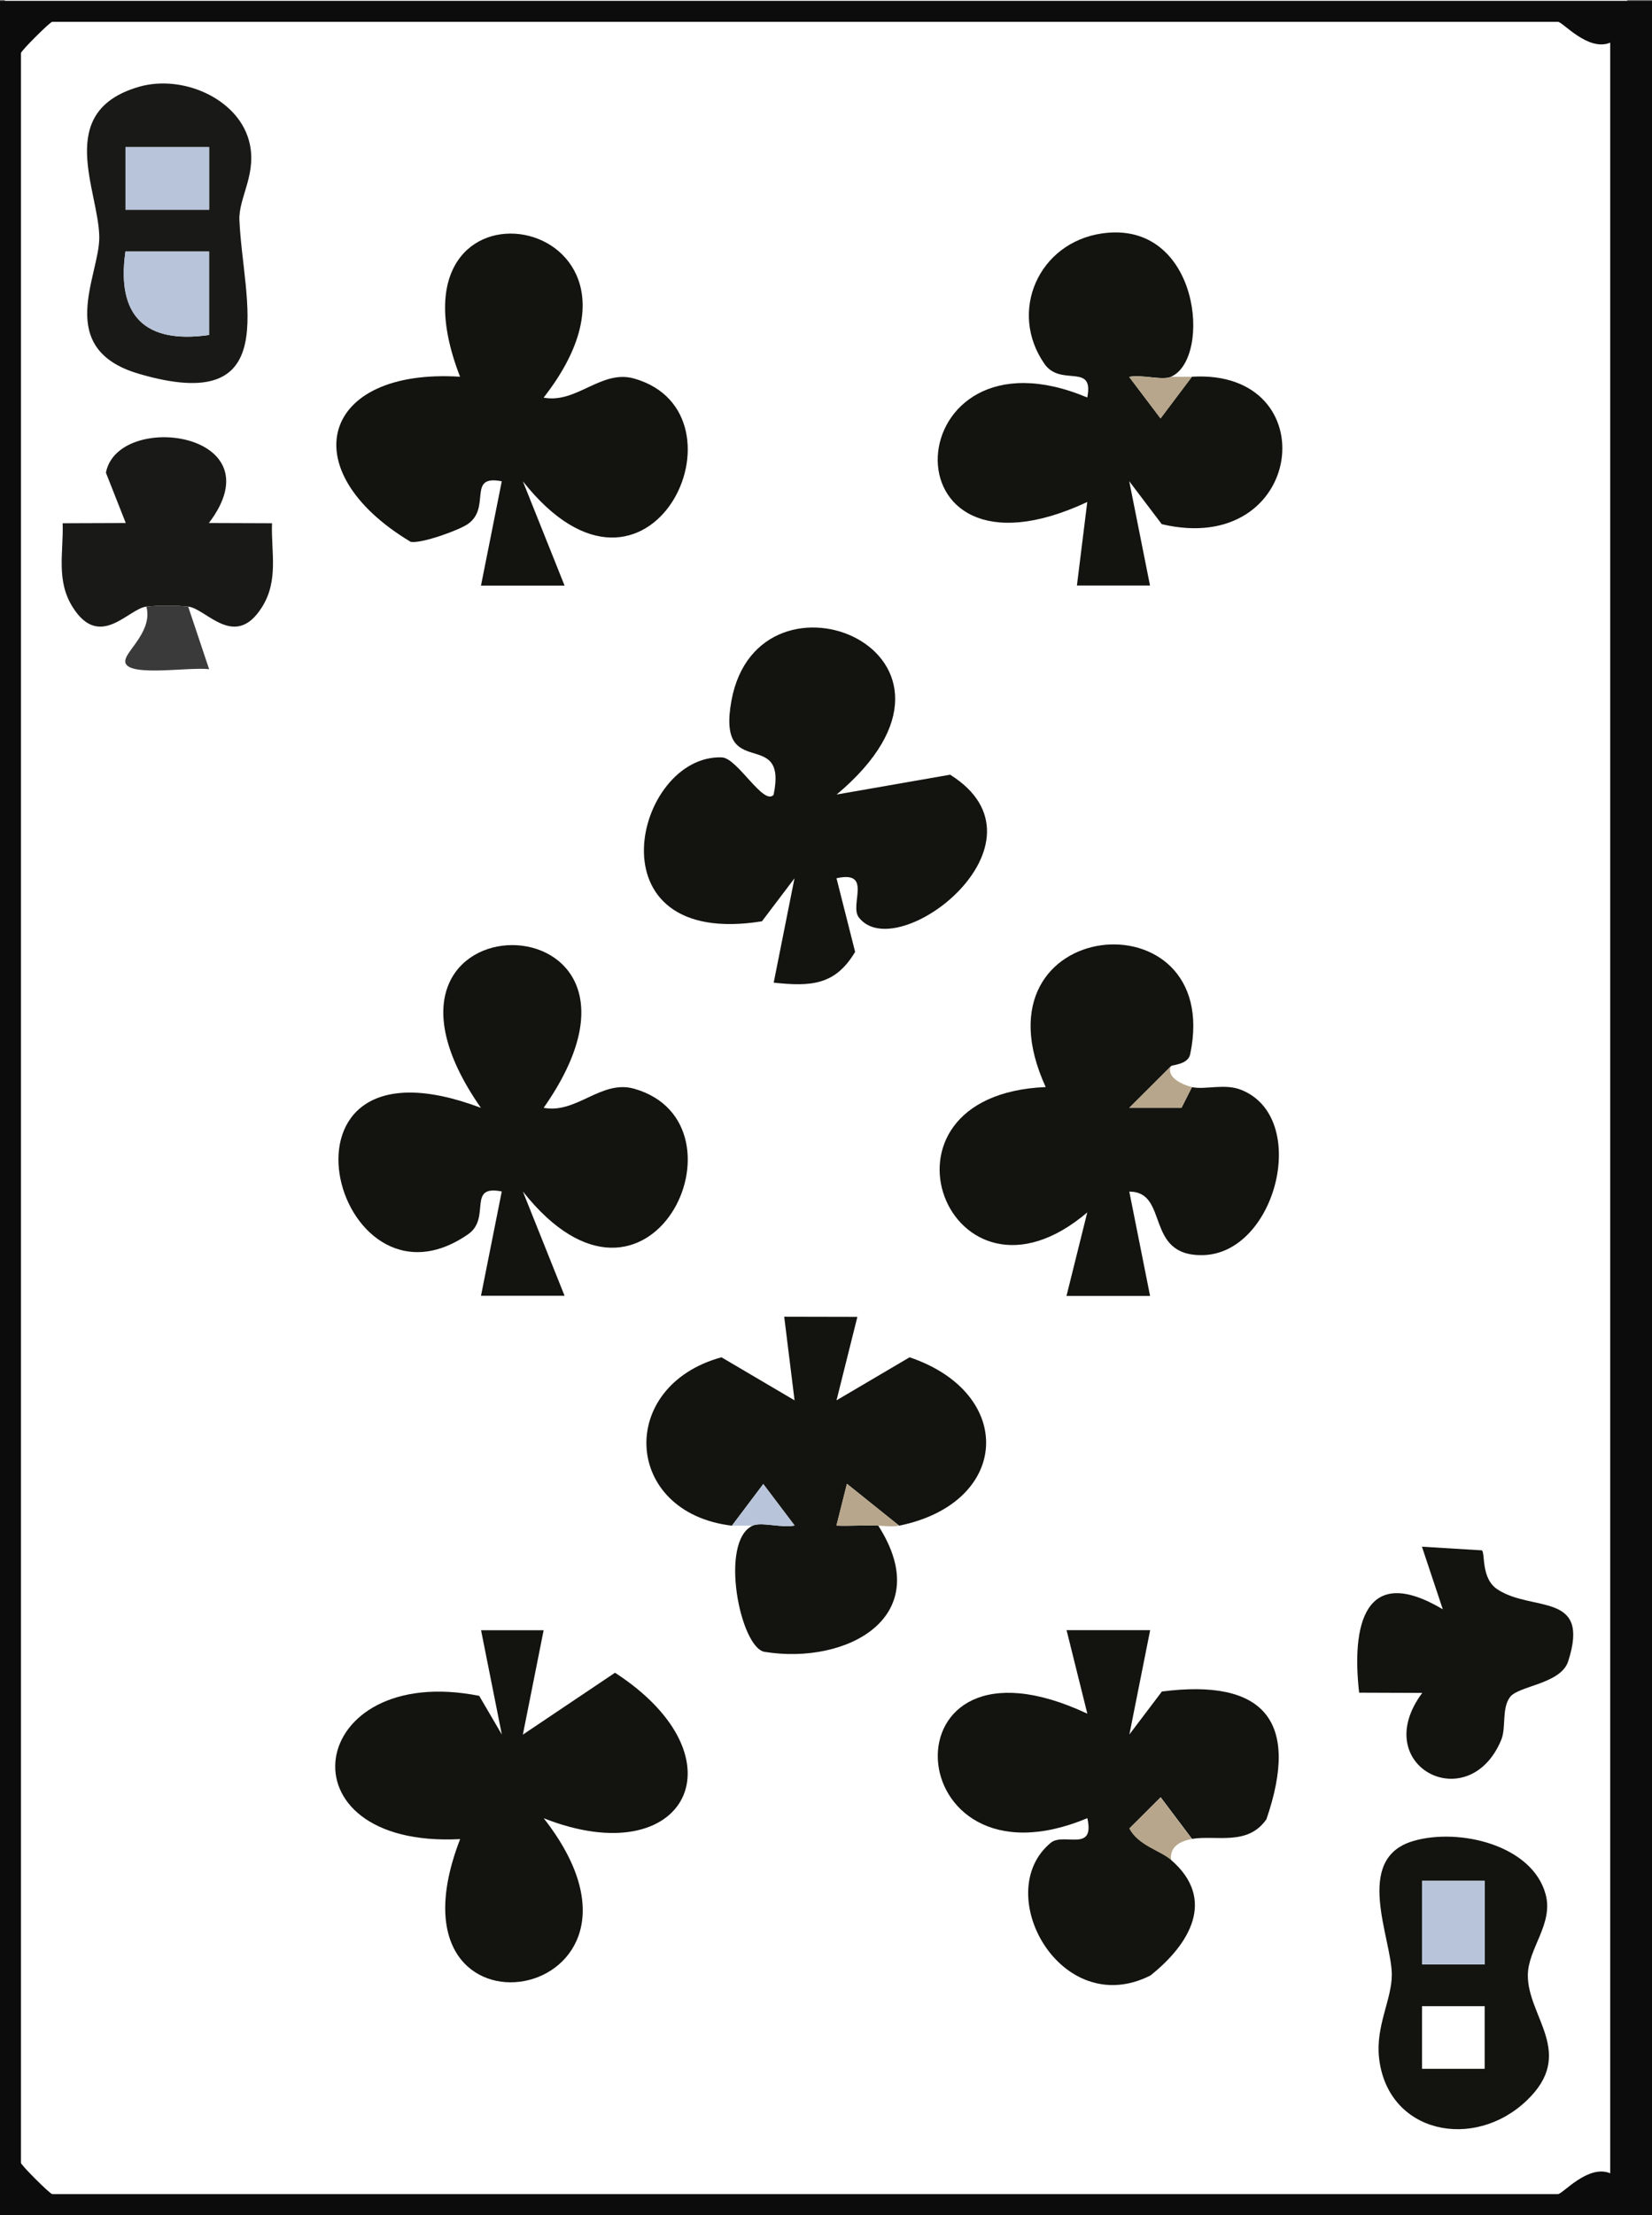 <?xml version="1.0" encoding="UTF-8"?>
<svg id="Layer_2" data-name="Layer 2" xmlns="http://www.w3.org/2000/svg" viewBox="0 0 213.84 286.64">
  <rect x="0" y="0" width="213.84" height="286.64" fill="#808080" stroke="none"/>
  <defs>
    <style>
      .cls-1 {
        fill: #191a18;
      }

      .cls-2 {
        fill: #3a3a3a;
      }

      .cls-3 {
        fill: #b7c4d9;
      }

      .cls-4 {
        fill: #13140f;
      }

      .cls-5 {
        fill: #fff;
      }

      .cls-6 {
        fill: #b7a68b;
      }

      .cls-7 {
        fill: #0c0c0c;
      }
    </style>
  </defs>
  <g id="Layer_1-2" data-name="Layer 1">
    <g>
      <rect class="cls-5" x=".63" width="210" height="284"/>
      <path class="cls-7" d="M213.84.11v286.53H0V.11h213.84ZM208.43,5.52c-2.87,1.19-6.15-2.7-6.77-2.7H6.77c-.29,0-4.06,3.77-4.06,4.05v273.01c0,.29,3.77,4.05,4.06,4.05h194.89c.62,0,3.9-3.89,6.77-2.7V5.52Z"/>
      <path class="cls-4" d="M151.58,137.97l-5.41,5.4h6.76s1.36-2.69,1.36-2.69c1.73.37,4.2-.5,6.34.34,9.01,3.52,4.61,21.23-4.96,21.4-7.57.14-4.29-8.22-9.49-8.22l2.69,13.5h-10.82s2.69-10.81,2.69-10.81c-17.8,15.14-29.68-15.19-5.38-16.22-10.22-22.28,23.12-25.23,18.7-4.24-.29,1.37-2.39,1.35-2.48,1.54Z"/>
      <path class="cls-4" d="M70.38,51.46c4.27.8,7.46-3.69,11.72-2.47,15.74,4.49,1.94,33.97-14.42,13.29l5.4,13.5h-10.82s2.69-13.5,2.69-13.5c-4.55-.89-1.33,3.36-4.37,5.52-1.13.8-6.07,2.59-7.43,2.31-15.4-9.24-11.6-22.5,6.4-21.36-11.06-28.44,29.65-21.41,10.82,2.7Z"/>
      <path class="cls-4" d="M108.27,102.82l14.72-2.57c14.04,8.81-6.89,24.89-11.82,18.47-1.25-1.62,1.82-6.12-2.89-5.07l2.41,9.53c-2.58,4.33-5.72,4.49-10.54,3.98l2.69-13.5-4.21,5.56c-22.57,3.64-16.44-21.62-5.19-21.21,2.01.07,5.41,6.32,6.7,4.84,1.86-9.01-7.43-1.44-5.46-12.18,3.53-19.21,35.47-6.14,13.59,12.17Z"/>
      <path class="cls-4" d="M70.38,143.36c4.27.8,7.46-3.69,11.72-2.47,15.74,4.49,1.94,33.97-14.42,13.29l5.4,13.5h-10.82s2.69-13.5,2.69-13.5c-4.57-.91-1.32,3.43-4.36,5.54-17.35,12.03-27.57-27.41,1.66-16.36-19.63-28.12,27.78-28.04,8.12,0Z"/>
      <path class="cls-4" d="M151.58,48.76c-1.15.5-3.75-.33-5.42.01l4.06,5.37,4.06-5.39c17.55-1.04,14.66,23.46-3.9,19.08l-4.21-5.56,2.69,13.5h-9.46s1.34-10.81,1.34-10.81c-27.01,12.62-24.59-23.87,0-13.52.91-4.57-3.43-1.32-5.54-4.35-4.71-6.77-.76-15.68,7.43-16.88,12.7-1.85,14.29,16.21,8.95,18.54Z"/>
      <path class="cls-4" d="M151.58,240.68c5.92,5.11,2.39,10.94-2.67,14.96-11.62,5.87-20.73-10.72-12.89-17.18,1.65-1.36,5.74,1.32,4.73-3.18-24.68,10.32-26.93-26.18,0-13.52l-2.69-10.81h10.82s-2.69,13.5-2.69,13.5l4.21-5.56c13.23-1.7,17.9,3.8,13.53,16.53-2.43,3.5-6.52,2.02-9.63,2.54l-4.06-5.39-4.04,4.03c1.17,2.19,4,2.85,5.39,4.05Z"/>
      <path class="cls-4" d="M70.37,210.96l-2.69,13.51,11.93-8.01c16.97,11.01,9.22,26.1-9.23,18.83,18.83,24.05-21.85,31.21-10.82,2.7-23.75,1.22-19.98-22.98,2.47-18.54l2.93,5.01-2.69-13.5h8.11Z"/>
      <path class="cls-4" d="M94.74,197.43c-14.08-1.67-14.94-18.07-1.35-21.79l9.46,5.57-1.34-10.82,9.47.02-2.7,10.8,9.46-5.57c13.76,4.65,13.07,18.85-1.35,21.79l-6.76-5.42-1.36,5.41c1.79.07,3.61-.07,5.41,0,7.59,11.81-4.04,18.06-14.69,16.34-3.17-.47-5.95-14.33-1.55-16.34,1.1-.51,3.75.34,5.42-.01l-4.06-5.37-4.06,5.39Z"/>
      <path class="cls-4" d="M182.95,238.23c5.96-1.73,15.43.54,17.13,6.94,1.01,3.81-2.28,6.97-2.31,10.4-.06,5.42,6.27,10.12-.14,16.24-6.85,6.55-18.02,4.28-19.12-5.5-.46-4.13,1.65-7.56,1.65-10.76,0-4.73-5.06-15.04,2.8-17.32ZM192.18,243.39h-8.11v10.81h8.11v-10.81ZM192.18,259.61h-8.11v8.1h8.11v-8.1Z"/>
      <path class="cls-1" d="M17.96,11.24c5.58-1.63,12.7,1.44,14.24,6.87,1.21,4.26-1.34,7.42-1.21,10.38.46,10.49,5.83,25.42-13.02,19.88-11.03-3.24-5.07-12.71-5.12-17.68-.05-6.04-5.88-16.25,5.11-19.45ZM27.07,19.04h-10.82v8.1h10.82v-8.1ZM27.06,32.55h-10.82c-1.19,8.3,2.5,11.99,10.82,10.8v-10.8Z"/>
      <path class="cls-4" d="M191.8,200.61c.49.31-.15,3.62,2.03,5.06,4.51,2.98,12.09.23,9.16,9.31-.96,2.96-6.43,3.15-7.53,4.63-1.11,1.49-.47,3.95-1.14,5.55-4.21,10.09-17.26,3.37-10.22-6.09l-8.17-.03c-.98-8.6.62-16.86,10.83-10.79l-2.7-8.1,7.73.47Z"/>
      <path class="cls-1" d="M18.95,78.5c-2.32.24-6.02,5.66-9.54.07-2.19-3.47-1.17-7.13-1.3-10.86l8.17-.03-2.57-6.51c1.54-8.04,22.3-5.3,13.33,6.51l8.17.03c-.13,3.73.89,7.39-1.3,10.86-3.52,5.59-7.22.17-9.54-.07-1.64-.17-3.78-.17-5.41,0Z"/>
      <path class="cls-2" d="M24.36,78.5l2.71,8.1c-2.75-.35-11.59,1.23-10.81-1.33.41-1.34,3.48-3.77,2.69-6.77,1.64-.17,3.78-.17,5.41,0Z"/>
      <path class="cls-6" d="M154.29,237.98c-1.53.26-2.89.99-2.71,2.7-1.4-1.21-4.23-1.86-5.39-4.05l4.04-4.03,4.06,5.39Z"/>
      <path class="cls-6" d="M116.39,197.43c-.79.16-1.88.04-2.71,0-1.8-.08-3.62.06-5.41,0l1.36-5.41,6.76,5.42Z"/>
      <path class="cls-3" d="M94.74,197.43l4.06-5.39,4.06,5.37c-1.66.35-4.31-.5-5.42.01h-2.71Z"/>
      <path class="cls-6" d="M154.29,140.67l-1.36,2.69h-6.76s5.41-5.4,5.41-5.4c-.69,1.42,1.52,2.45,2.71,2.7Z"/>
      <path class="cls-6" d="M151.58,48.76h2.71l-4.06,5.39-4.06-5.37c1.67-.34,4.27.49,5.42-.01Z"/>
      <rect class="cls-3" x="184.07" y="243.39" width="8.11" height="10.81"/>
      <path class="cls-3" d="M27.06,32.55v10.8c-8.31,1.19-12.01-2.5-10.82-10.8h10.82Z"/>
      <rect class="cls-3" x="16.24" y="19.04" width="10.82" height="8.1"/>
    </g>
  </g>
</svg>